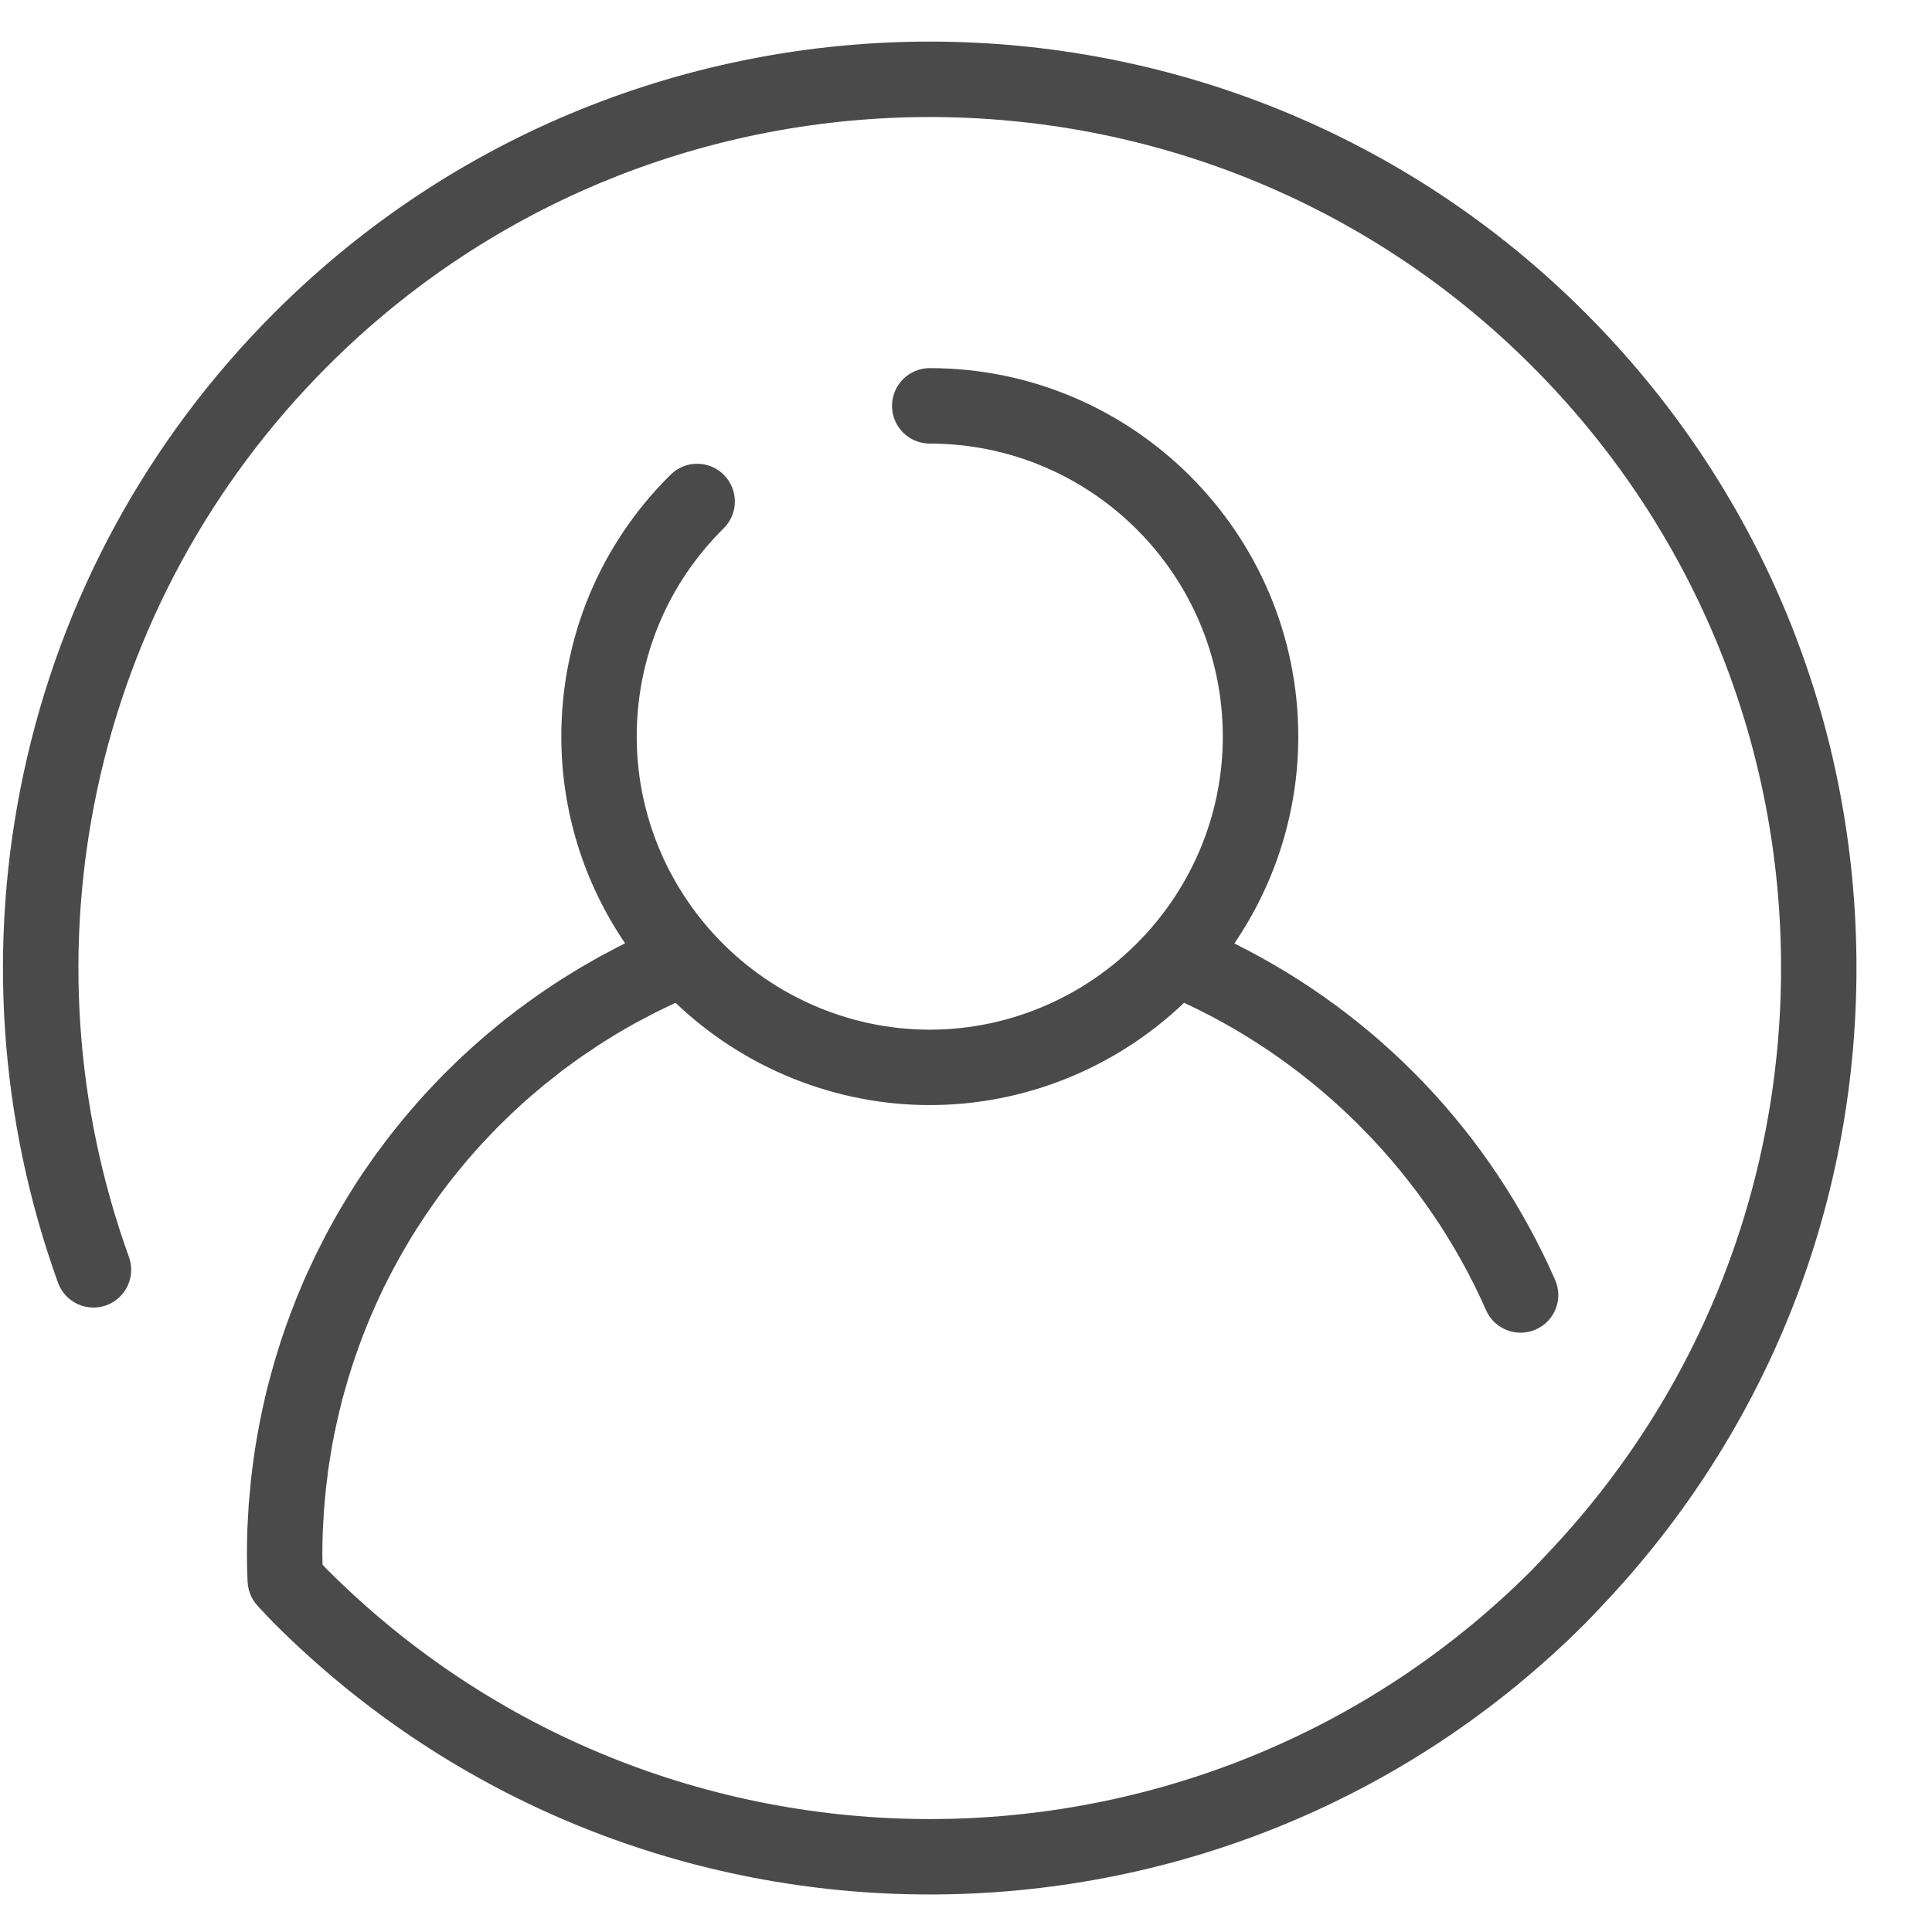 <?xml version="1.0" encoding="utf-8" ?>
<svg xmlns="http://www.w3.org/2000/svg" xmlns:xlink="http://www.w3.org/1999/xlink" width="26" height="26">
	<defs>
		<clipPath id="clip_0">
			<rect x="-28.76" y="-15.76" width="1382.4" height="880.32" clip-rule="evenodd"/>
		</clipPath>
	</defs>
	<g clip-path="url(#clip_0)">
		<path fill="rgb(74,74,74)" stroke="none" transform="matrix(0.96 0 0 0.96 0.04 0.56)" d="M22.18 3.8C17.114 -1.267 8.871 -1.267 3.805 3.8C2.027 5.577 0.811 7.81 0.289 10.257C-0.221 12.64 -0.054 15.109 0.771 17.397C0.87 17.672 1.173 17.814 1.448 17.715C1.722 17.616 1.865 17.313 1.766 17.038C1.008 14.936 0.855 12.668 1.323 10.478C1.803 8.231 2.92 6.18 4.553 4.547C9.206 -0.106 16.778 -0.106 21.432 4.547C23.648 6.764 24.889 9.709 24.925 12.843C24.961 15.97 23.796 18.939 21.643 21.204C21.618 21.231 21.593 21.258 21.567 21.285C21.523 21.332 21.478 21.38 21.432 21.427C16.778 26.08 9.206 26.08 4.553 21.427C4.528 21.402 4.504 21.377 4.48 21.351C4.479 21.302 4.477 21.254 4.477 21.207C4.477 21.101 4.48 20.994 4.483 20.889C4.485 20.854 4.487 20.819 4.489 20.783C4.493 20.713 4.496 20.643 4.501 20.573C4.504 20.531 4.508 20.49 4.512 20.448C4.518 20.385 4.523 20.322 4.53 20.26C4.535 20.215 4.541 20.172 4.547 20.128C4.554 20.068 4.561 20.008 4.57 19.949C4.577 19.904 4.585 19.859 4.592 19.814C4.601 19.757 4.611 19.699 4.621 19.642C4.63 19.596 4.639 19.551 4.648 19.506C4.66 19.45 4.671 19.393 4.684 19.337C4.694 19.292 4.705 19.247 4.716 19.202C4.729 19.147 4.742 19.092 4.756 19.037C4.768 18.992 4.781 18.947 4.794 18.902C4.809 18.848 4.824 18.794 4.84 18.74C4.853 18.695 4.868 18.651 4.882 18.606C4.899 18.553 4.916 18.5 4.934 18.448C4.949 18.403 4.965 18.359 4.981 18.315C5 18.263 5.018 18.211 5.038 18.159C5.055 18.115 5.072 18.072 5.09 18.028C5.11 17.977 5.131 17.926 5.152 17.875C5.171 17.832 5.19 17.789 5.209 17.746C5.231 17.696 5.254 17.646 5.277 17.596C5.297 17.553 5.317 17.511 5.337 17.469C5.362 17.42 5.386 17.371 5.411 17.322C5.432 17.28 5.454 17.239 5.476 17.198C5.502 17.149 5.528 17.101 5.555 17.053C5.578 17.012 5.601 16.972 5.624 16.932C5.651 16.884 5.68 16.837 5.708 16.789C5.732 16.75 5.757 16.71 5.781 16.671C5.811 16.624 5.841 16.578 5.871 16.532C5.896 16.493 5.922 16.454 5.948 16.416C5.979 16.37 6.011 16.325 6.043 16.28C6.07 16.242 6.096 16.204 6.124 16.167C6.156 16.123 6.19 16.078 6.224 16.034C6.252 15.998 6.28 15.961 6.308 15.925C6.343 15.881 6.378 15.838 6.414 15.795C6.443 15.76 6.472 15.725 6.501 15.69C6.538 15.647 6.575 15.605 6.612 15.562C6.643 15.528 6.673 15.494 6.703 15.461C6.742 15.419 6.781 15.378 6.82 15.337C6.851 15.304 6.882 15.271 6.914 15.239C6.954 15.198 6.995 15.159 7.036 15.119C7.068 15.087 7.1 15.056 7.132 15.025C7.174 14.985 7.217 14.946 7.26 14.907C7.293 14.877 7.325 14.847 7.359 14.818C7.403 14.779 7.448 14.741 7.494 14.703C7.527 14.675 7.56 14.647 7.593 14.619C7.64 14.581 7.688 14.544 7.736 14.507C7.769 14.48 7.802 14.454 7.835 14.428C7.886 14.39 7.937 14.353 7.988 14.316C8.021 14.293 8.053 14.269 8.085 14.246C8.142 14.206 8.2 14.168 8.258 14.129C8.286 14.11 8.314 14.091 8.342 14.072C8.418 14.023 8.494 13.976 8.571 13.929C8.583 13.922 8.595 13.914 8.607 13.907C8.696 13.853 8.787 13.802 8.878 13.751C8.91 13.734 8.942 13.718 8.973 13.701C9.034 13.669 9.095 13.636 9.156 13.605C9.196 13.585 9.237 13.566 9.276 13.547C9.327 13.523 9.377 13.498 9.428 13.474C10.387 14.39 11.665 14.908 12.992 14.908C14.319 14.908 15.598 14.39 16.557 13.474C18.428 14.34 19.959 15.894 20.79 17.783C20.908 18.05 21.22 18.172 21.487 18.054C21.755 17.937 21.876 17.625 21.758 17.357C20.849 15.291 19.266 13.639 17.262 12.642C17.843 11.789 18.158 10.782 18.158 9.743C18.158 6.894 15.841 4.577 12.992 4.577C12.7 4.577 12.463 4.814 12.463 5.106C12.463 5.398 12.7 5.635 12.992 5.635C15.258 5.635 17.1 7.478 17.1 9.743C17.1 10.756 16.724 11.731 16.04 12.489C16.04 12.489 16.04 12.489 16.04 12.489C15.26 13.354 14.149 13.851 12.992 13.851C11.836 13.851 10.725 13.354 9.944 12.489C9.944 12.489 9.944 12.489 9.944 12.489C9.261 11.731 8.884 10.755 8.884 9.743C8.884 8.637 9.317 7.6 10.103 6.823C10.311 6.617 10.312 6.282 10.107 6.075C9.902 5.867 9.567 5.865 9.359 6.071C8.371 7.048 7.827 8.352 7.827 9.743C7.827 10.781 8.14 11.787 8.721 12.64C8.716 12.642 8.711 12.645 8.706 12.648C8.664 12.668 8.624 12.69 8.583 12.711C8.52 12.744 8.458 12.776 8.396 12.81C8.352 12.833 8.309 12.858 8.266 12.883C8.208 12.916 8.151 12.948 8.094 12.982C8.049 13.008 8.006 13.035 7.962 13.062C7.908 13.096 7.853 13.129 7.799 13.164C7.755 13.192 7.712 13.221 7.669 13.25C7.616 13.285 7.564 13.32 7.513 13.356C7.469 13.386 7.427 13.417 7.384 13.448C7.334 13.484 7.284 13.52 7.234 13.557C7.192 13.589 7.15 13.621 7.108 13.654C7.06 13.691 7.011 13.729 6.964 13.768C6.923 13.801 6.882 13.835 6.841 13.869C6.794 13.908 6.748 13.947 6.702 13.988C6.662 14.022 6.622 14.057 6.583 14.092C6.537 14.133 6.493 14.175 6.448 14.216C6.41 14.252 6.371 14.288 6.334 14.325C6.29 14.367 6.246 14.41 6.203 14.453C6.166 14.49 6.129 14.527 6.093 14.565C6.051 14.609 6.009 14.654 5.967 14.699C5.932 14.737 5.896 14.774 5.862 14.813C5.82 14.859 5.78 14.907 5.739 14.954C5.706 14.992 5.673 15.03 5.64 15.069C5.599 15.118 5.559 15.169 5.518 15.219C5.488 15.257 5.457 15.294 5.428 15.332C5.385 15.386 5.344 15.442 5.303 15.498C5.277 15.532 5.251 15.567 5.225 15.602C5.173 15.674 5.123 15.748 5.072 15.821C5.059 15.841 5.045 15.86 5.032 15.879C4.97 15.972 4.91 16.066 4.851 16.161C4.83 16.194 4.811 16.228 4.791 16.261C4.753 16.324 4.715 16.387 4.678 16.452C4.655 16.492 4.633 16.533 4.611 16.573C4.579 16.631 4.546 16.689 4.516 16.748C4.493 16.792 4.471 16.836 4.449 16.88C4.42 16.937 4.391 16.993 4.364 17.051C4.342 17.096 4.321 17.142 4.3 17.189C4.273 17.245 4.247 17.302 4.222 17.359C4.202 17.406 4.182 17.454 4.162 17.501C4.138 17.558 4.114 17.615 4.092 17.673C4.073 17.721 4.054 17.77 4.036 17.818C4.014 17.876 3.993 17.933 3.972 17.992C3.955 18.041 3.938 18.09 3.921 18.14C3.901 18.198 3.882 18.257 3.864 18.316C3.848 18.365 3.833 18.416 3.818 18.466C3.8 18.525 3.783 18.585 3.767 18.644C3.753 18.695 3.739 18.745 3.726 18.796C3.71 18.856 3.696 18.917 3.681 18.978C3.669 19.029 3.657 19.079 3.646 19.13C3.632 19.192 3.62 19.254 3.607 19.316C3.597 19.367 3.587 19.417 3.578 19.468C3.566 19.532 3.556 19.595 3.545 19.659C3.537 19.709 3.529 19.759 3.521 19.81C3.512 19.876 3.504 19.942 3.495 20.008C3.489 20.057 3.483 20.106 3.477 20.155C3.47 20.224 3.464 20.294 3.458 20.364C3.454 20.41 3.449 20.456 3.445 20.503C3.44 20.581 3.436 20.659 3.432 20.737C3.43 20.776 3.428 20.815 3.426 20.854C3.422 20.971 3.42 21.089 3.42 21.207C3.42 21.335 3.424 21.456 3.429 21.589C3.43 21.62 3.435 21.65 3.441 21.679C3.441 21.681 3.442 21.684 3.442 21.686C3.449 21.715 3.458 21.742 3.469 21.769C3.47 21.772 3.471 21.775 3.472 21.777C3.483 21.804 3.497 21.829 3.512 21.853C3.514 21.856 3.516 21.859 3.518 21.862C3.534 21.885 3.551 21.907 3.57 21.928C3.572 21.93 3.573 21.931 3.574 21.933L3.644 22.007C3.697 22.064 3.749 22.12 3.804 22.175C6.337 24.708 9.665 25.974 12.992 25.974C16.319 25.974 19.646 24.708 22.179 22.175C22.234 22.12 22.287 22.064 22.34 22.007L22.41 21.933C24.753 19.468 26.022 16.235 25.982 12.831C25.943 9.419 24.592 6.212 22.18 3.8Z"/>
	</g>
</svg>
